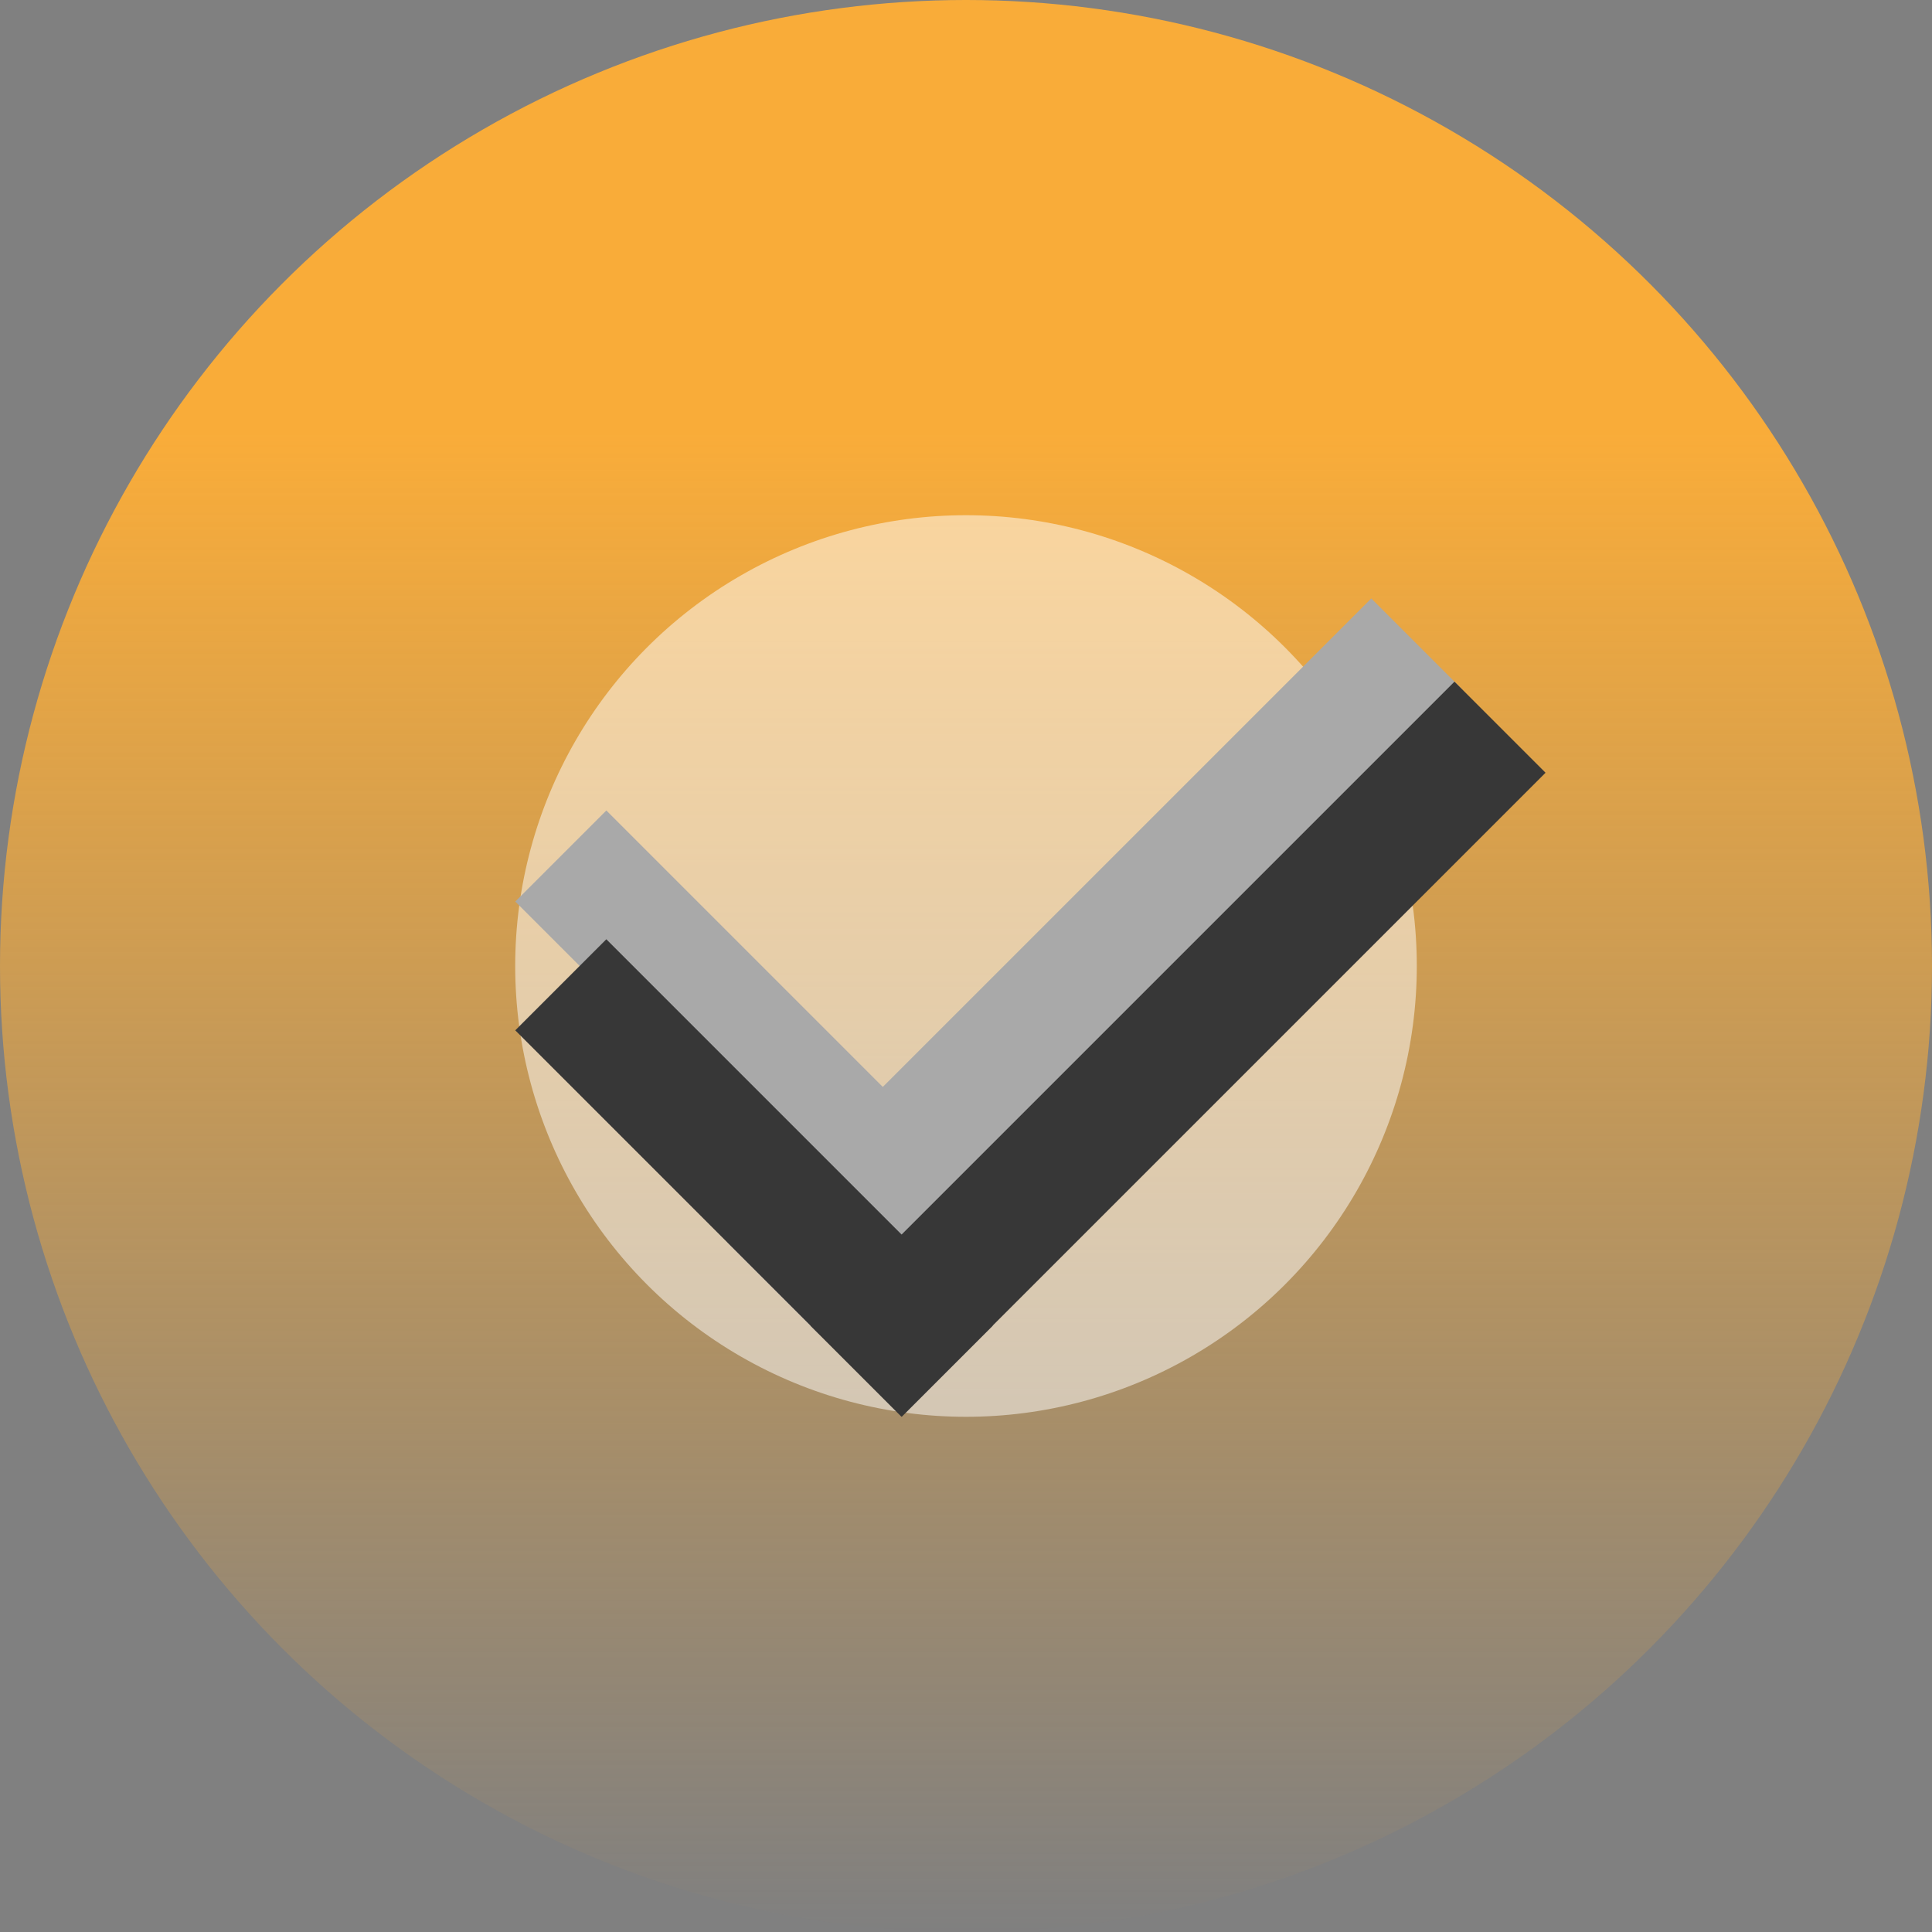 <svg width="15" height="15" viewBox="0 0 15 15" fill="none" xmlns="http://www.w3.org/2000/svg">
<rect x="0" y="0" width="15" height="15" fill="#808080" stroke="none"/>
<circle cx="7.5" cy="7.5" r="7.5" fill="url(#paint0_linear_1_25)"/>
<circle cx="7.5" cy="7.5" r="3.5" fill="white" fill-opacity="0.5"/>
<path d="M6 10L11 5" stroke="#A9A9A9"/>
<line x1="4.354" y1="6.646" x2="7.354" y2="9.646" stroke="#A9A9A9"/>
<line x1="4.354" y1="7.646" x2="7.354" y2="10.646" stroke="#373737"/>
<line x1="6.646" y1="10.646" x2="11.646" y2="5.646" stroke="#373737"/>
<defs>
<linearGradient id="paint0_linear_1_25" x1="7.5" y1="0" x2="7.5" y2="15" gradientUnits="userSpaceOnUse">
<stop offset="0.224" stop-color="#F9AC39"/>
<stop offset="0.792" stop-color="#F9AC39" stop-opacity="0.25"/>
<stop offset="1" stop-color="#F9AC39" stop-opacity="0"/>
</linearGradient>
</defs>
</svg>
